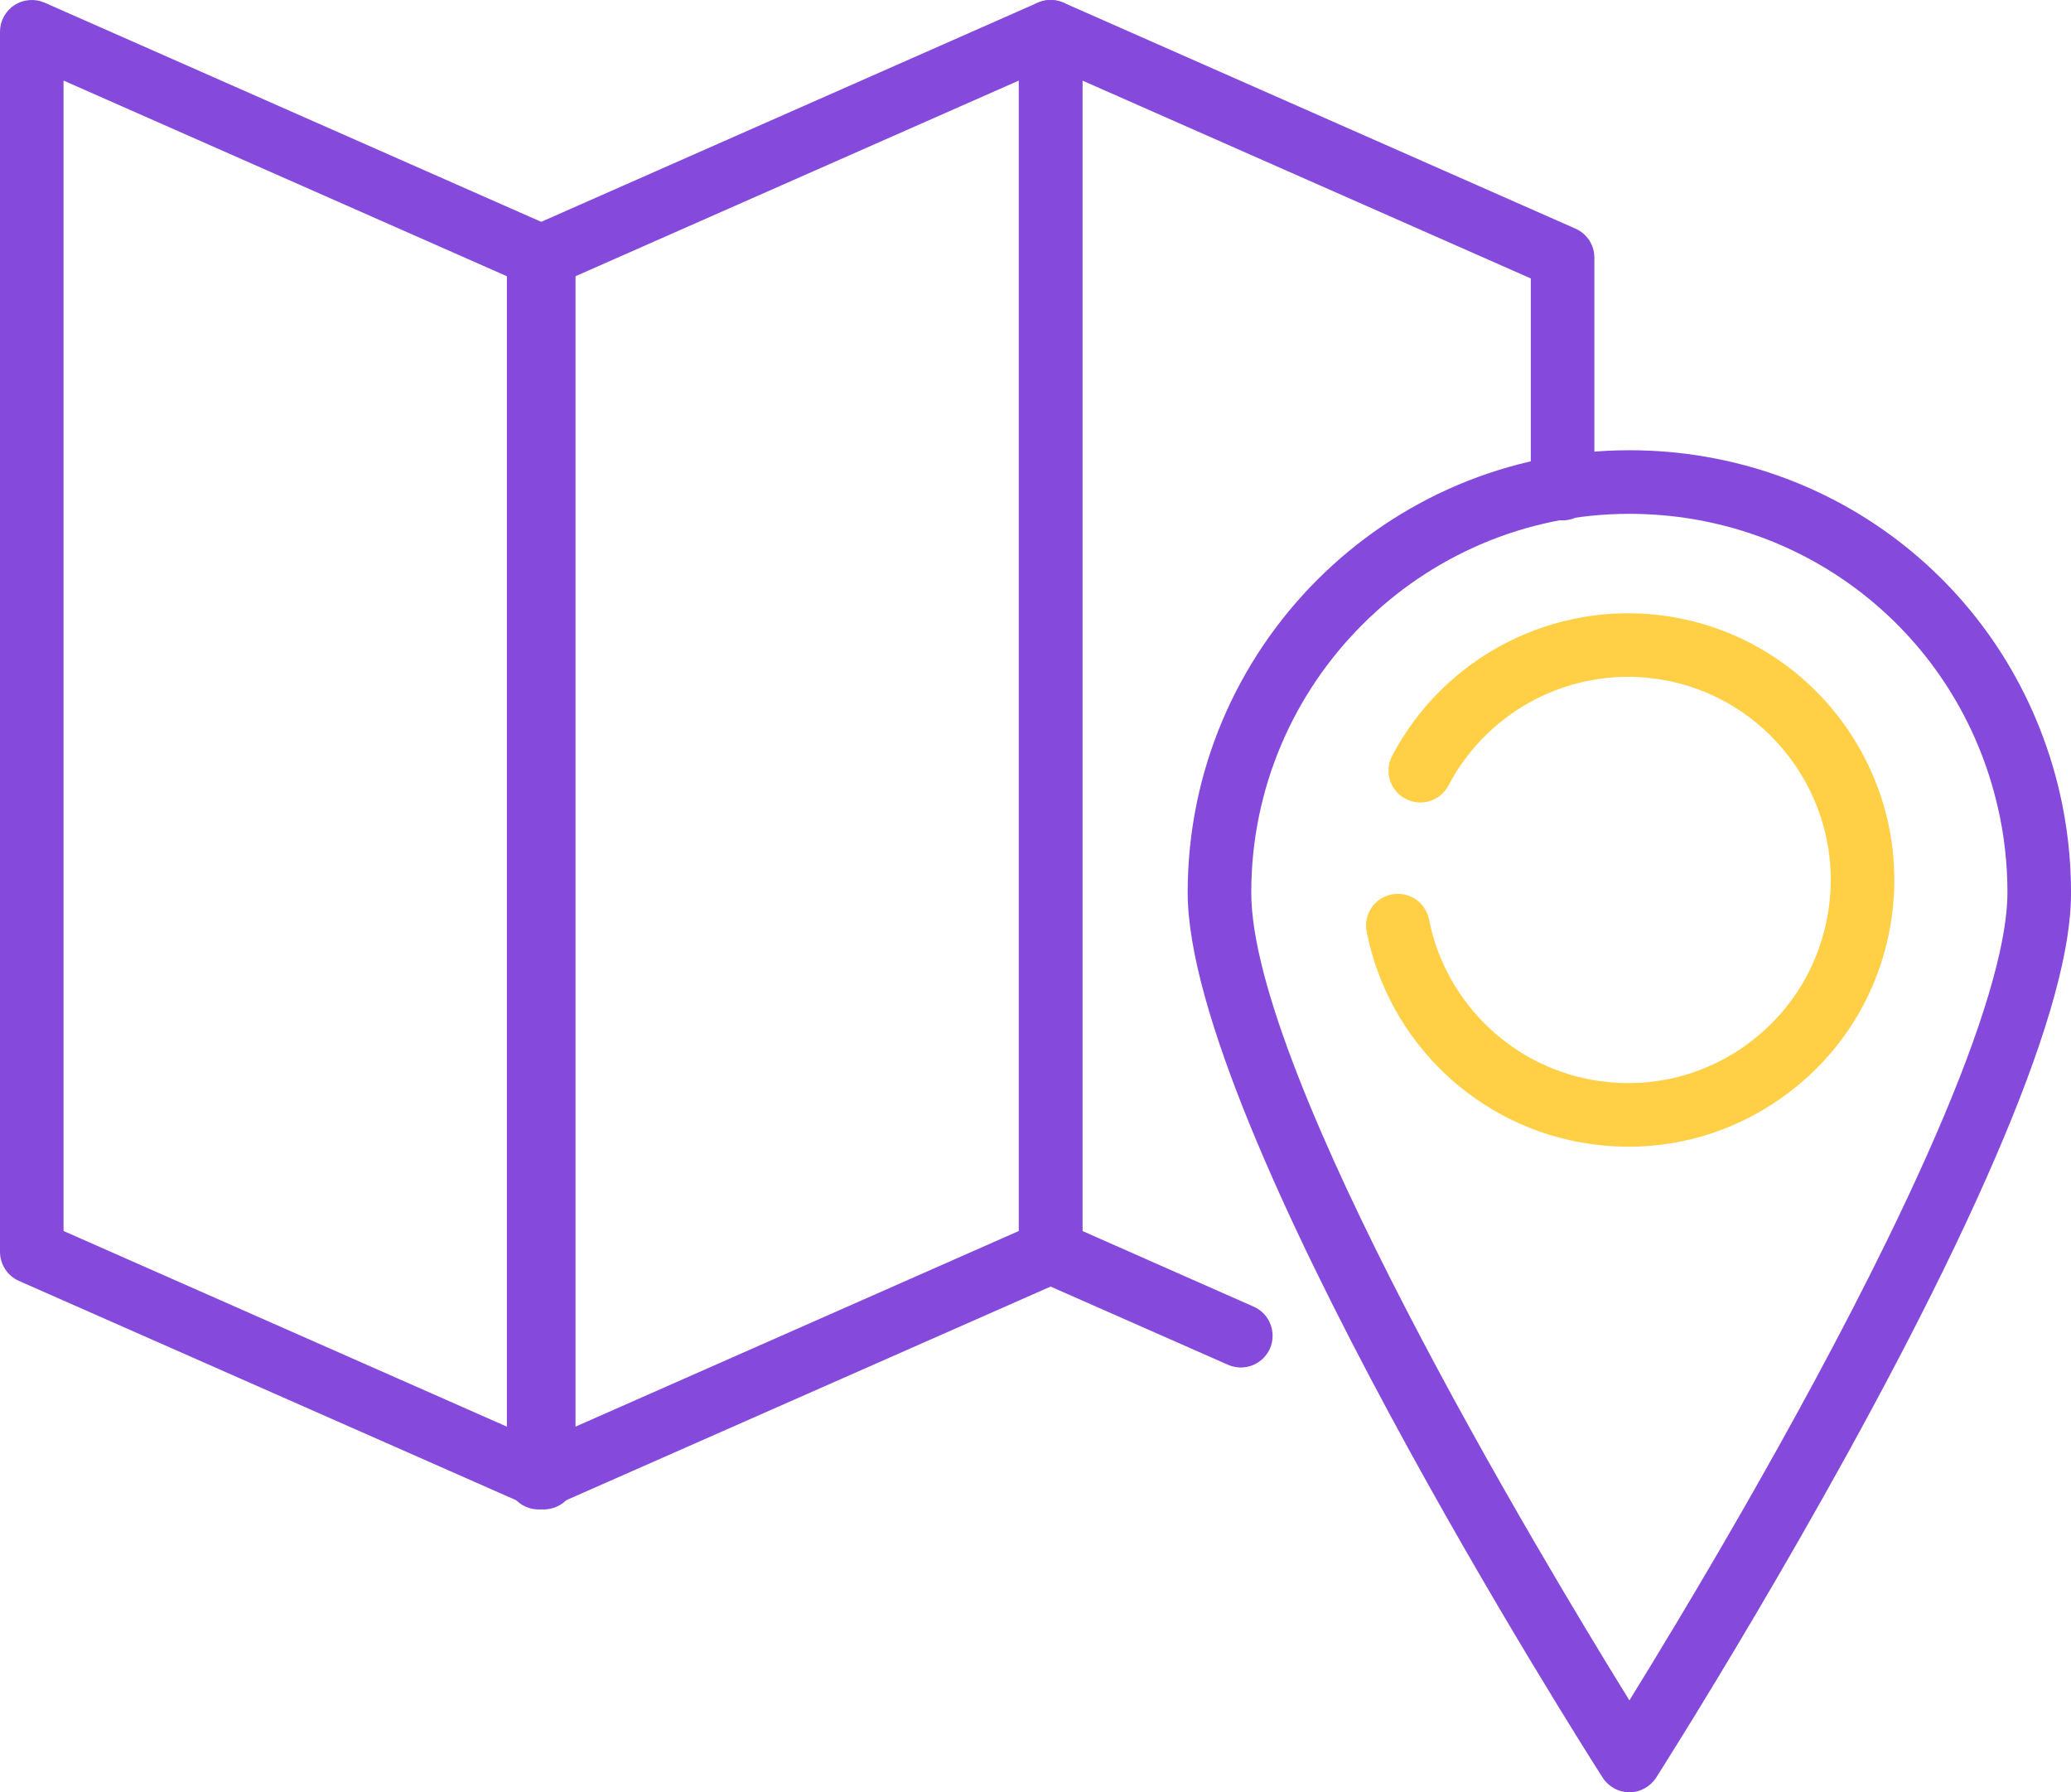<?xml version="1.0" encoding="UTF-8" standalone="no"?>
<!-- Created with Inkscape (http://www.inkscape.org/) -->

<svg
   width="59.411mm"
   height="51.41mm"
   viewBox="0 0 59.411 51.41"
   version="1.1"
   id="svg9367"
   inkscape:version="1.1 (c4e8f9ed74, 2021-05-24)"
   sodipodi:docname="map.svg"
   xmlns:inkscape="http://www.inkscape.org/namespaces/inkscape"
   xmlns:sodipodi="http://sodipodi.sourceforge.net/DTD/sodipodi-0.dtd"
   xmlns="http://www.w3.org/2000/svg"
   xmlns:svg="http://www.w3.org/2000/svg">
  <sodipodi:namedview
     id="namedview9369"
     pagecolor="#ffffff"
     bordercolor="#666666"
     borderopacity="1.0"
     inkscape:pageshadow="2"
     inkscape:pageopacity="0.0"
     inkscape:pagecheckerboard="0"
     inkscape:document-units="mm"
     showgrid="false"
     inkscape:zoom="0.45968013"
     inkscape:cx="277.36678"
     inkscape:cy="101.1573"
     inkscape:window-width="1920"
     inkscape:window-height="1051"
     inkscape:window-x="1366"
     inkscape:window-y="0"
     inkscape:window-maximized="1"
     inkscape:current-layer="layer1" />
  <defs
     id="defs9364" />
  <g
     inkscape:label="Layer 1"
     inkscape:groupmode="layer"
     id="layer1"
     transform="translate(-31.882,-122.219)">
    <path
       d="m 78.603,155.112 c -0.363,0 -0.727,-0.025 -1.094,-0.078 -3.21,-0.455 -5.793,-2.903 -6.421,-6.089 -0.099,-0.494 0.222,-0.974 0.716,-1.069 0.497,-0.099 0.974,0.222 1.072,0.716 0.48,2.424 2.445,4.29 4.89,4.636 1.538,0.219 3.069,-0.173 4.311,-1.108 1.242,-0.935 2.046,-2.3 2.265,-3.842 0.452,-3.179 -1.764,-6.135 -4.939,-6.586 -2.427,-0.349 -4.83,0.882 -5.969,3.059 -0.233,0.445 -0.787,0.617 -1.231,0.381 -0.448,-0.233 -0.617,-0.783 -0.385,-1.231 1.499,-2.854 4.646,-4.47 7.839,-4.015 4.173,0.593 7.084,4.473 6.491,8.65 -0.286,2.025 -1.344,3.814 -2.974,5.041 -1.337,1.005 -2.928,1.535 -4.572,1.535"
       style="fill:#ffcf46;fill-opacity:1;fill-rule:nonzero;stroke:none;stroke-width:0.035"
       id="path3430" />
    <path
       d="m 78.625,136.958 c -5.983,0 -10.848,4.872 -10.848,10.862 0,5.221 8.255,18.983 10.848,23.174 1.478,-2.392 4.801,-7.902 7.377,-13.166 1.711,-3.496 2.801,-6.287 3.246,-8.294 0.148,-0.667 0.222,-1.245 0.222,-1.714 0,-0.829 -0.092,-1.655 -0.279,-2.455 -1.139,-4.949 -5.486,-8.407 -10.566,-8.407 z m 0,36.671 c -0.314,0 -0.603,-0.162 -0.769,-0.423 -0.487,-0.758 -11.903,-18.694 -11.903,-25.386 0,-6.996 5.683,-12.686 12.672,-12.686 5.934,0 11.01,4.039 12.344,9.821 0.215,0.935 0.325,1.898 0.325,2.865 0,0.61 -0.085,1.302 -0.265,2.11 -0.476,2.148 -1.616,5.076 -3.387,8.7 -3.443,7.041 -8.202,14.503 -8.248,14.577 -0.169,0.261 -0.459,0.423 -0.769,0.423"
       style="fill:#854adb;fill-opacity:1;fill-rule:nonzero;stroke:none;stroke-width:0.035"
       id="path3432" />
    <path
       d="m 48.247,130.206 v 32.999 l 12.862,-5.676 V 124.53 Z m -0.914,35.31 c -0.173,0 -0.346,-0.049 -0.497,-0.148 -0.258,-0.166 -0.413,-0.455 -0.413,-0.762 V 129.61 c 0,-0.36 0.212,-0.688 0.543,-0.833 l 14.686,-6.481 c 0.282,-0.123 0.607,-0.099 0.864,0.071 0.261,0.169 0.416,0.455 0.416,0.762 v 34.996 c 0,0.36 -0.212,0.688 -0.543,0.836 l -14.686,6.477 c -0.12,0.053 -0.243,0.078 -0.37,0.078"
       style="fill:#854adb;fill-opacity:1;fill-rule:nonzero;stroke:none;stroke-width:0.035"
       id="path3434" />
    <path
       d="m 33.705,157.529 12.862,5.676 V 130.206 L 33.705,124.53 Z m 13.776,7.987 c -0.127,0 -0.25,-0.025 -0.37,-0.078 l -14.686,-6.477 c -0.332,-0.148 -0.543,-0.476 -0.543,-0.836 v -34.996 c 0,-0.307 0.155,-0.593 0.413,-0.762 0.261,-0.169 0.586,-0.194 0.868,-0.071 l 14.686,6.481 c 0.332,0.145 0.543,0.473 0.543,0.833 v 34.996 c 0,0.307 -0.155,0.596 -0.413,0.762 -0.152,0.099 -0.325,0.148 -0.497,0.148"
       style="fill:#854adb;fill-opacity:1;fill-rule:nonzero;stroke:none;stroke-width:0.035"
       id="path3436" />
    <path
       d="m 67.477,161.445 c -0.123,0 -0.247,-0.025 -0.367,-0.078 l -5.457,-2.406 c -0.332,-0.148 -0.543,-0.476 -0.543,-0.836 v -34.996 c 0,-0.307 0.155,-0.593 0.413,-0.762 0.258,-0.169 0.586,-0.194 0.868,-0.071 l 14.686,6.481 c 0.332,0.145 0.543,0.473 0.543,0.833 v 6.625 c 0,0.504 -0.406,0.91 -0.91,0.91 -0.504,0 -0.914,-0.406 -0.914,-0.91 v -6.029 L 62.933,124.53 v 32.999 l 4.911,2.17 c 0.462,0.201 0.67,0.741 0.469,1.203 -0.152,0.339 -0.487,0.543 -0.836,0.543"
       style="fill:#854adb;fill-opacity:1;fill-rule:nonzero;stroke:none;stroke-width:0.035"
       id="path3438" />
  </g>
</svg>
